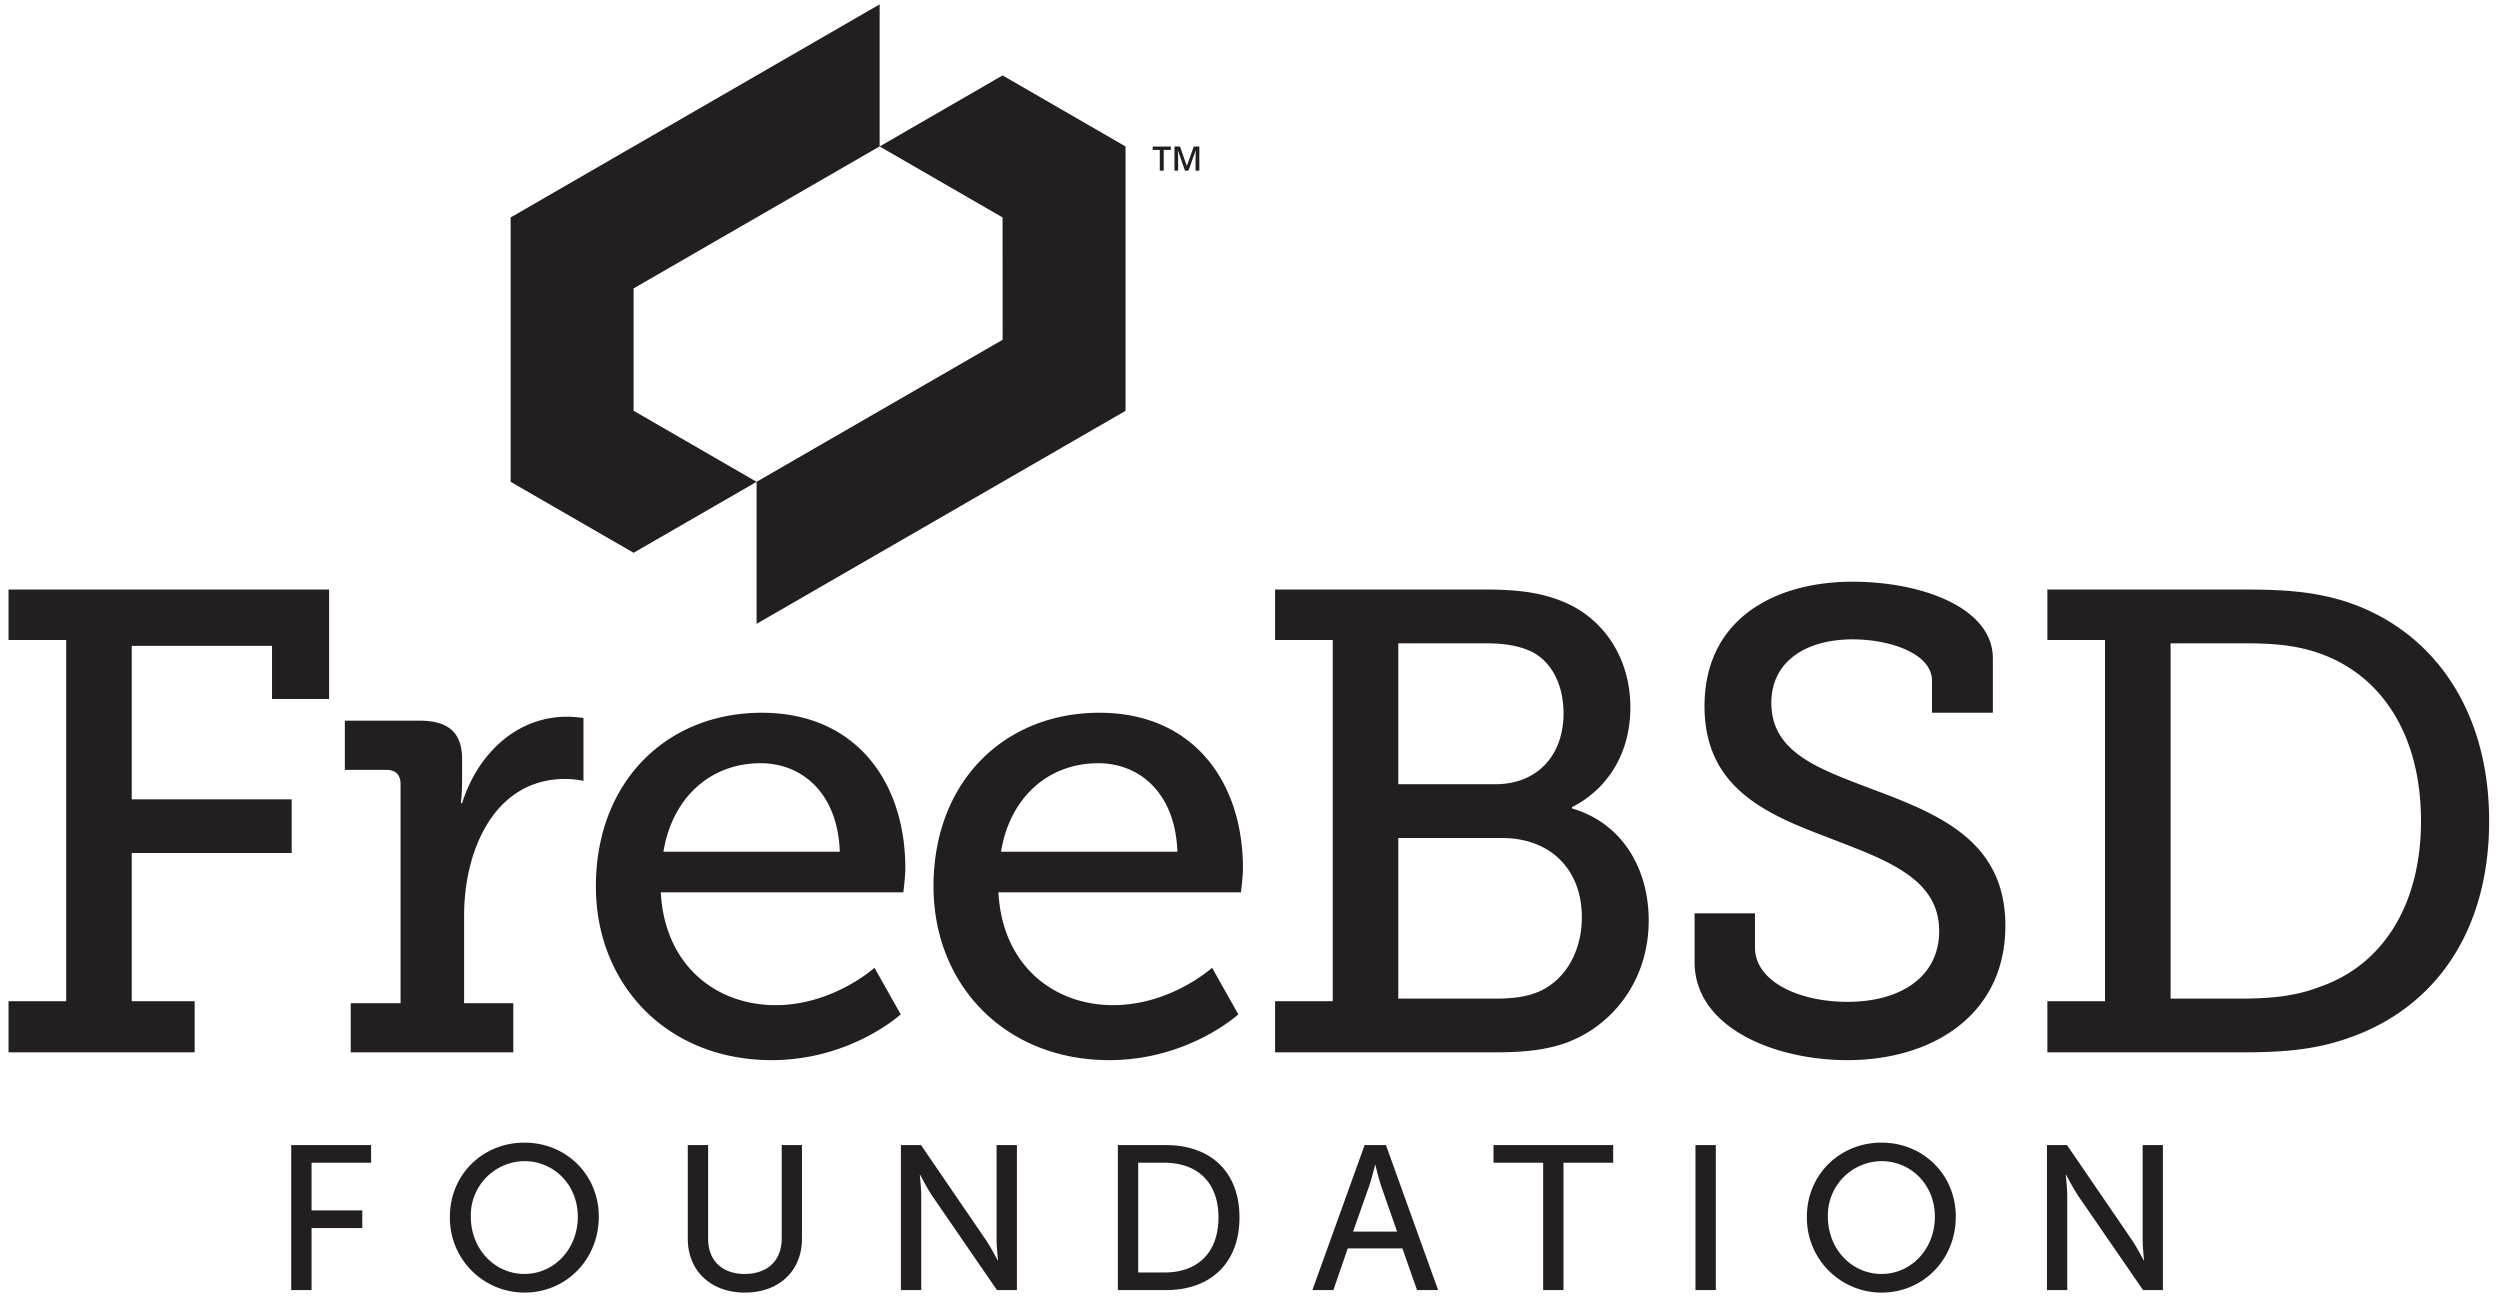 <svg viewBox="0 0 129 67" xmlns="http://www.w3.org/2000/svg" fill-rule="evenodd" clip-rule="evenodd" stroke-linejoin="round" stroke-miterlimit="1.414">
    <path d="M27.061 58.96c2.162 0 3.837 1.663 3.837 3.817 0 2.204-1.675 3.921-3.837 3.921h-.014a3.85 3.85 0 0 1-3.832-3.921c0-2.154 1.683-3.817 3.846-3.817zm8.429.126h1.05v4.833c0 1.146.742 1.817 1.887 1.817 1.155 0 1.909-.671 1.909-1.834v-4.816h1.046v4.833c0 1.667-1.196 2.779-2.946 2.779-1.746 0-2.946-1.112-2.946-2.779v-4.833zm61.596-.126c2.162 0 3.833 1.663 3.833 3.817 0 2.204-1.671 3.921-3.833 3.921h-.014a3.855 3.855 0 0 1-3.837-3.837l.001-.084c0-2.154 1.687-3.817 3.85-3.817zm-22.879 7.609h-1.088l-.754-2.15h-2.821l-.742 2.15h-1.083l2.696-7.484h1.1l2.692 7.484zm14.329 0h-1.05v-7.483h1.05v7.483zm-72.459 0h-1.05v-7.483h4.121v.912h-3.071v2.458h2.617v.913h-2.617v3.2zm90.592 0h-1.046v-7.483h1.034l3.329 4.866c.275.404.625 1.079.625 1.079h.021s-.071-.666-.071-1.079v-4.866h1.046v7.483h-1.025l-3.342-4.854c-.275-.413-.625-1.092-.625-1.092h-.021s.075.671.075 1.092v4.854zm-59.133 0h-1.05v-7.483h1.037l3.329 4.866c.275.404.625 1.079.625 1.079h.021s-.075-.666-.075-1.079v-4.866h1.05v7.483h-1.029l-3.337-4.854c-.275-.413-.625-1.092-.625-1.092h-.021s.075.671.075 1.092v4.854zm33.141 0h-1.05v-6.571h-2.562v-.912h6.175v.912h-2.563v6.571zm-20.516 0h-2.479v-7.483h2.479c2.291 0 3.796 1.366 3.796 3.733 0 2.371-1.505 3.75-3.796 3.75zm-33.1-.833c1.525 0 2.754-1.275 2.754-2.959 0-1.633-1.229-2.862-2.754-2.862a2.796 2.796 0 0 0-2.767 2.862c0 1.684 1.242 2.959 2.767 2.959zm70.025 0c1.525 0 2.754-1.275 2.754-2.959 0-1.633-1.229-2.862-2.754-2.862a2.796 2.796 0 0 0-2.767 2.862c0 1.684 1.238 2.959 2.767 2.959zm-37-.075c1.687 0 2.787-.996 2.787-2.842 0-1.833-1.112-2.821-2.787-2.821h-1.354v5.662h1.354zm10.866-5.545s-.166.679-.295 1.062l-.838 2.371h2.271l-.829-2.371a15.384 15.384 0 0 1-.288-1.062h-.021zm31.88-23.338H99.69V35.12c0-1.383-2.133-2.129-4.096-2.129-2.333 0-4.192 1.083-4.192 3.279 0 2.537 2.4 3.383 5.071 4.4 3.517 1.317 7.005 2.671 7.005 7.1 0 4.571-3.725 6.933-8.155 6.933-3.72 0-7.883-1.654-7.883-5.071v-2.504h3.117v1.759c0 1.758 2.266 2.808 4.766 2.808 2.742 0 4.738-1.283 4.738-3.654 0-2.771-2.808-3.684-5.754-4.834-3.142-1.187-6.354-2.537-6.354-6.766 0-4.5 3.616-6.425 7.641-6.425 3.588 0 7.238 1.35 7.238 3.954v2.808zm-46.105 0c4.871 0 7.409 3.588 7.409 8.017 0 .442-.104 1.25-.104 1.25H51.519c.2 3.792 2.875 5.821 5.917 5.821 2.979 0 5.108-1.929 5.108-1.929l1.354 2.404s-2.571 2.362-6.662 2.362c-5.379 0-9.067-3.887-9.067-8.962 0-5.446 3.688-8.963 8.558-8.963zm-17.42 0c4.87 0 7.408 3.588 7.408 8.017 0 .442-.104 1.25-.104 1.25H34.098c.2 3.792 2.875 5.821 5.917 5.821 2.979 0 5.108-1.929 5.108-1.929l1.354 2.404s-2.57 2.362-6.666 2.362c-5.375 0-9.063-3.887-9.063-8.962 0-5.446 3.688-8.963 8.559-8.963zM26.486 54.299h-8.388v-2.533h2.571v-11.3c0-.509-.271-.742-.746-.742h-2.129v-2.537h3.854c1.488 0 2.196.608 2.196 1.995v1.08c0 .679-.062 1.183-.062 1.183h.062c.783-2.5 2.775-4.463 5.417-4.463.437 0 .846.067.846.067v3.246s-.409-.1-.95-.1c-3.65 0-5.209 3.687-5.209 7.033v4.538h2.538v2.533zm89.371 0h-10.213v-2.637h2.975V33.024h-2.975V30.42h10.179c1.996 0 3.484.1 5.075.575 4.563 1.421 7.542 5.546 7.542 11.362 0 5.788-2.875 9.813-7.542 11.3-1.558.509-3.145.642-5.041.642zM16.982 36.07h-2.946v-2.742H6.798v7.917h8.254v2.771H6.798v7.646h3.246v2.637H.44v-2.637h2.975V33.024H.44V30.42h16.542v5.65zM77.09 54.299H65.794v-2.637h2.975V33.024h-2.975V30.42h10.858c1.725 0 3.009.171 4.192.708 1.896.85 3.283 2.809 3.283 5.379 0 2.334-1.15 4.196-3.012 5.142v.067c2.571.746 3.958 3.079 3.958 5.783 0 3.146-1.929 5.517-4.396 6.358-1.15.375-2.266.442-3.587.442zm.137-2.771c.675 0 1.488-.066 2.13-.341 1.387-.575 2.266-2.063 2.266-3.855 0-2.47-1.621-4.091-4.125-4.091h-5.346v8.287h5.075zm38.425 0c1.559 0 2.842-.137 4.063-.612 3.212-1.113 5.208-4.192 5.208-8.559 0-4.391-1.996-7.475-5.175-8.621-1.321-.475-2.537-.541-4.096-.541h-3.65v18.333h3.65zm-72.32-7.579c-.1-3.008-1.93-4.567-4.092-4.567-2.504 0-4.533 1.692-5.008 4.567h9.1zm17.42 0c-.1-3.008-1.929-4.567-4.091-4.567-2.504 0-4.534 1.692-5.009 4.567h9.1zm16.405-3.483c2.166 0 3.521-1.488 3.521-3.654 0-1.388-.542-2.571-1.559-3.142-.675-.342-1.45-.475-2.467-.475h-4.5v7.271h5.005zM58.078 7.557l-6.346-3.666-6.342 3.666 6.342 3.663.004 6.312-12.696 7.329v7.33l19.038-10.992v-6.313l-.005-.004.005.004V7.557zM45.39.224L26.348 11.22v13.642l6.346 3.662 6.346-3.662-6.346-3.667v-6.313L45.39 7.553V.224zm15.4 8.583h-.187V7.562h.287l.346.991h.008l.354-.991h.288v1.245h-.196v-.616l.004-.242.009-.183h-.005l-.375 1.041h-.179l-.362-1.041h-.009c.013.154.017.3.017.433v.608zm-.742 0h-.204v-1.07h-.366v-.175h.937v.175h-.367v1.07z" fill="#231f20" fill-rule="nonzero"/>
</svg>

